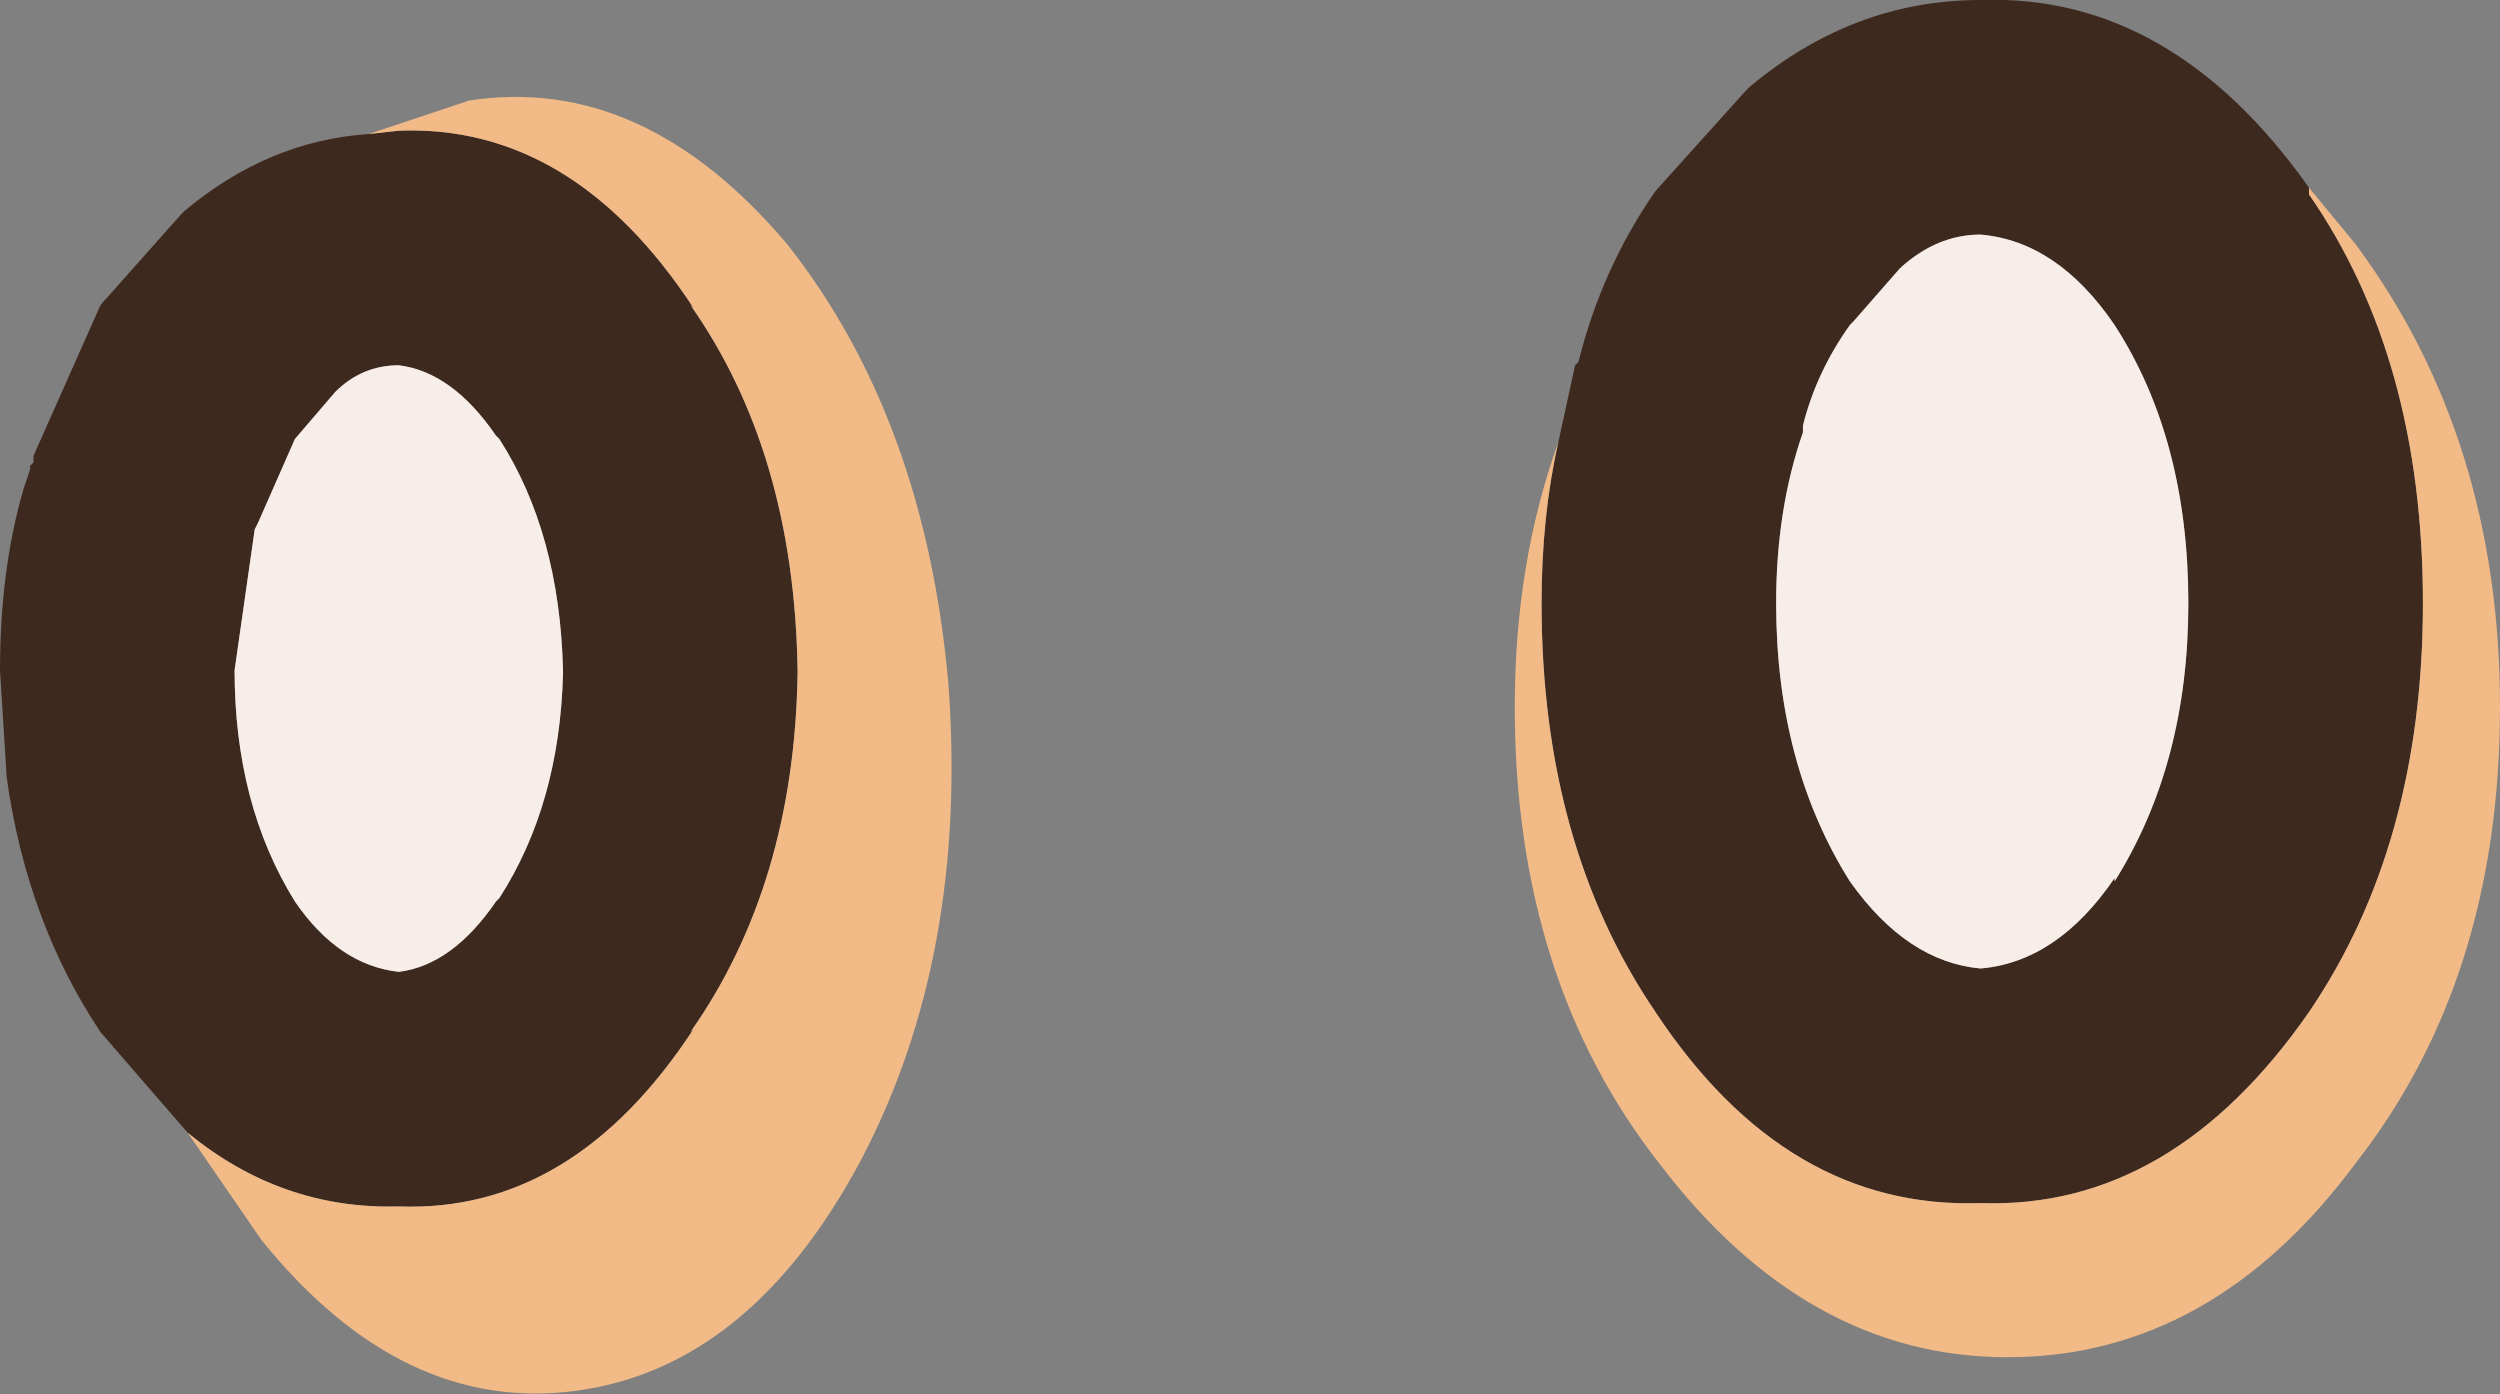 <?xml version="1.0" encoding="UTF-8" standalone="no"?>
<svg xmlns:ffdec="https://www.free-decompiler.com/flash" xmlns:xlink="http://www.w3.org/1999/xlink" ffdec:objectType="shape" height="20.8px" width="37.3px" xmlns="http://www.w3.org/2000/svg">
  <rect width="100%" height="100%" fill="#808080" stroke="none"/>
  <g transform="matrix(1.0, 0.0, 0.0, 1.0, 19.6, 17.3)">
    <path d="M14.85 -14.5 L14.85 -14.4 Q16.55 -11.95 16.55 -8.3 16.55 -4.7 14.85 -2.2 12.8 0.75 9.95 0.65 7.05 0.75 5.1 -2.2 3.4 -4.7 3.4 -8.3 3.4 -9.6 3.65 -10.7 L3.9 -11.85 3.95 -11.9 Q4.3 -13.3 5.1 -14.45 L6.45 -15.95 6.5 -16.0 Q8.05 -17.3 9.95 -17.3 12.8 -17.4 14.85 -14.5 M8.75 -13.3 L8.05 -12.5 8.0 -12.45 Q7.5 -11.75 7.3 -10.95 L7.3 -10.85 Q6.9 -9.7 6.9 -8.3 6.9 -5.9 8.0 -4.15 8.85 -2.95 9.95 -2.85 11.1 -2.95 11.95 -4.2 L11.95 -4.15 Q13.05 -5.9 13.05 -8.3 13.05 -10.75 11.95 -12.45 11.1 -13.7 9.95 -13.8 9.3 -13.8 8.75 -13.3 M-14.1 -15.3 L-13.65 -15.35 Q-11.05 -15.45 -9.25 -12.7 L-9.3 -12.75 Q-7.75 -10.55 -7.7 -7.3 L-7.7 -7.25 Q-7.75 -4.1 -9.3 -1.9 L-9.25 -1.95 Q-11.05 0.8 -13.65 0.7 -15.4 0.75 -16.8 -0.4 L-18.1 -1.9 Q-19.2 -3.55 -19.5 -5.7 L-19.6 -7.3 Q-19.6 -8.8 -19.25 -10.0 L-19.2 -10.15 -19.15 -10.3 -19.15 -10.35 -19.1 -10.4 -19.1 -10.5 -18.1 -12.75 -16.9 -14.1 -16.85 -14.15 Q-15.6 -15.2 -14.1 -15.3 M-12.2 -10.8 Q-12.85 -11.75 -13.65 -11.85 -14.2 -11.85 -14.6 -11.45 L-15.2 -10.75 -15.75 -9.5 -15.8 -9.4 -16.1 -7.3 Q-16.1 -5.3 -15.2 -3.85 -14.55 -2.9 -13.65 -2.8 -12.85 -2.9 -12.2 -3.85 L-12.15 -3.9 Q-11.25 -5.3 -11.2 -7.25 L-11.2 -7.3 Q-11.25 -9.35 -12.15 -10.75 L-12.2 -10.8" fill="#3e291e" fill-rule="evenodd" stroke="none"/>
    <path d="M8.75 -13.3 Q9.3 -13.8 9.95 -13.8 11.1 -13.7 11.95 -12.45 13.05 -10.75 13.05 -8.3 13.05 -5.9 11.95 -4.15 L11.95 -4.2 Q11.1 -2.95 9.95 -2.85 8.85 -2.95 8.0 -4.15 6.9 -5.9 6.9 -8.3 6.9 -9.7 7.3 -10.85 L7.3 -10.95 Q7.5 -11.75 8.0 -12.45 L8.05 -12.5 8.75 -13.3 M-12.2 -10.8 L-12.15 -10.75 Q-11.25 -9.35 -11.2 -7.3 L-11.2 -7.25 Q-11.25 -5.3 -12.15 -3.9 L-12.2 -3.85 Q-12.85 -2.9 -13.65 -2.8 -14.55 -2.9 -15.2 -3.85 -16.1 -5.3 -16.1 -7.3 L-15.8 -9.4 -15.75 -9.5 -15.2 -10.75 -14.6 -11.45 Q-14.2 -11.85 -13.65 -11.85 -12.85 -11.75 -12.2 -10.8" fill="#f8eee9" fill-rule="evenodd" stroke="none"/>
    <path d="M3.65 -10.7 Q3.4 -9.6 3.4 -8.3 3.4 -4.7 5.1 -2.2 7.05 0.75 9.95 0.65 12.8 0.75 14.85 -2.2 16.55 -4.7 16.55 -8.3 16.55 -11.95 14.85 -14.4 L14.85 -14.5 15.55 -13.65 Q17.7 -10.75 17.7 -6.75 17.7 -2.7 15.55 0.05 13.4 2.95 10.35 2.95 7.35 2.95 5.15 0.05 3.0 -2.7 3.0 -6.75 3.0 -8.9 3.65 -10.7 M-16.8 -0.4 Q-15.4 0.75 -13.65 0.7 -11.05 0.8 -9.25 -1.95 L-9.3 -1.9 Q-7.75 -4.1 -7.7 -7.25 L-7.7 -7.3 Q-7.75 -10.55 -9.3 -12.75 L-9.25 -12.7 Q-11.05 -15.45 -13.65 -15.35 L-14.1 -15.3 -12.6 -15.8 Q-10.0 -16.2 -7.85 -13.65 -5.8 -11.05 -5.45 -7.1 -5.15 -3.05 -6.75 0.0 -8.4 3.1 -11.0 3.45 -13.6 3.8 -15.7 1.2 L-16.8 -0.4" fill="#f1ba87" fill-rule="evenodd" stroke="none"/>
  </g>
</svg>
